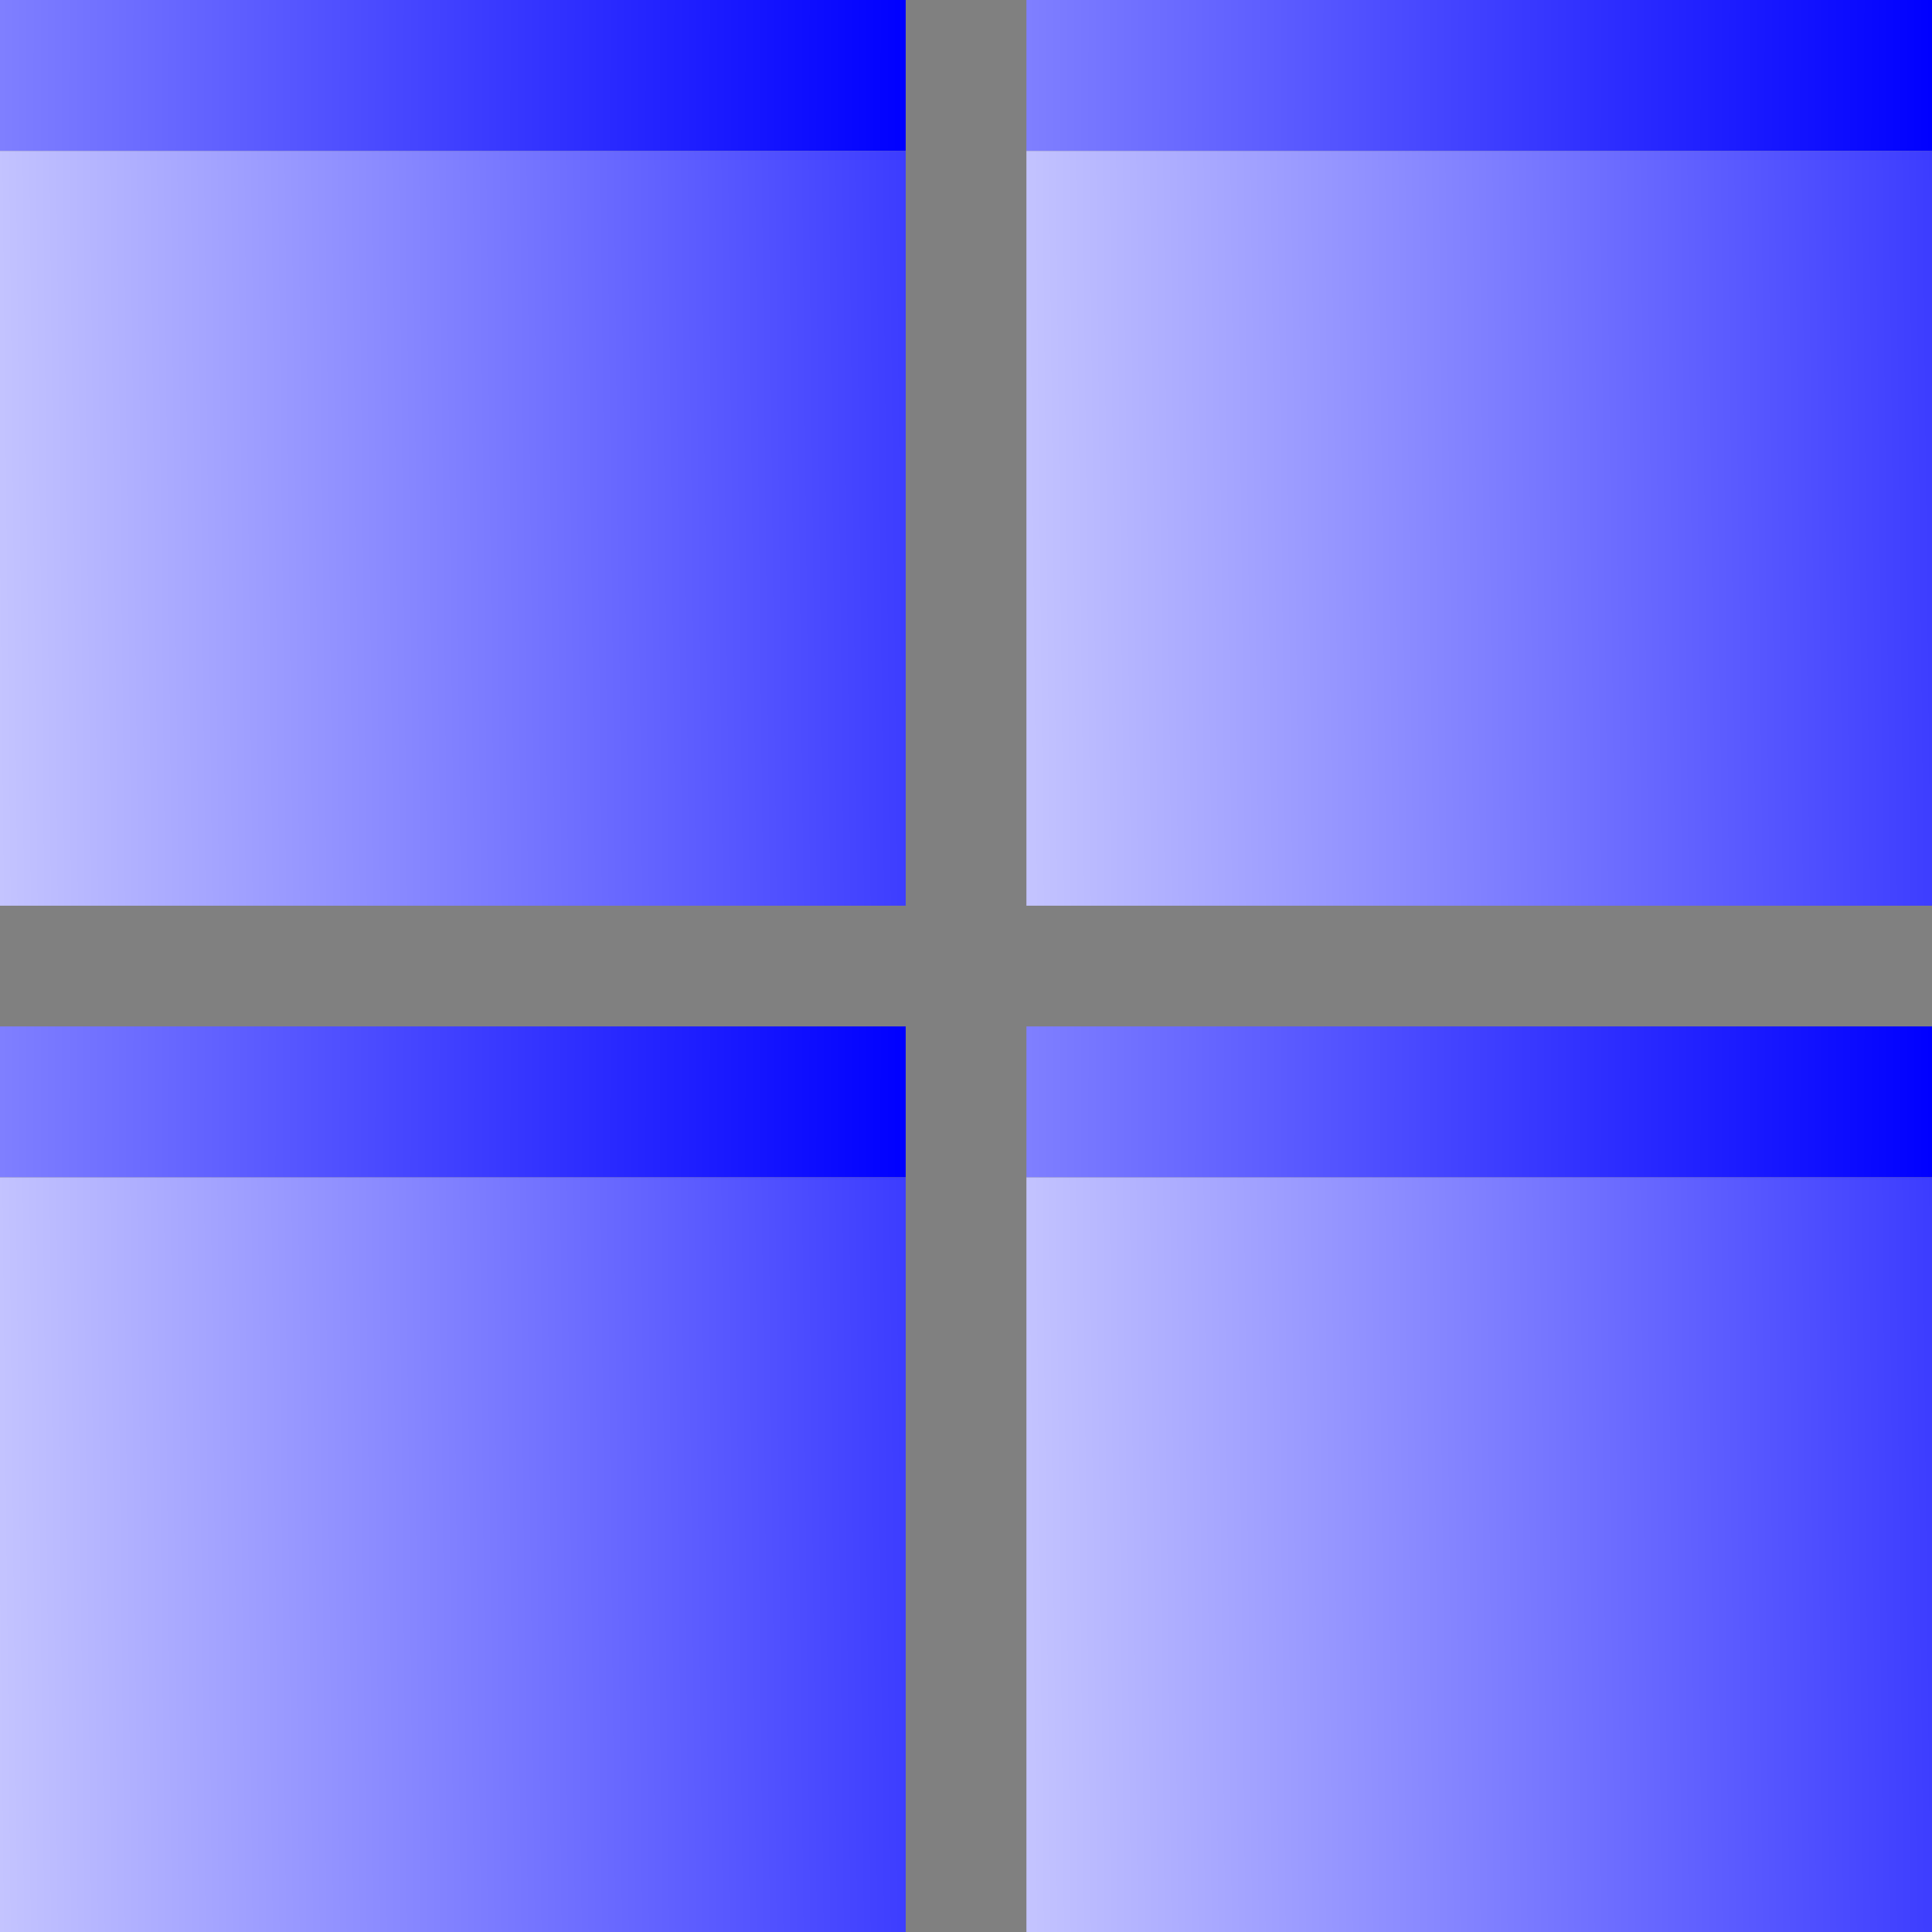 <?xml version="1.0" encoding="UTF-8" standalone="no"?>
<!-- Created with Inkscape (http://www.inkscape.org/) -->

<svg
   xmlns:dc="http://purl.org/dc/elements/1.1/"
   xmlns:cc="http://creativecommons.org/ns#"
   xmlns:rdf="http://www.w3.org/1999/02/22-rdf-syntax-ns#"
   xmlns:svg="http://www.w3.org/2000/svg"
   xmlns="http://www.w3.org/2000/svg"
   xmlns:xlink="http://www.w3.org/1999/xlink"
   xmlns:sodipodi="http://sodipodi.sourceforge.net/DTD/sodipodi-0.dtd"
   xmlns:inkscape="http://www.inkscape.org/namespaces/inkscape"
   width="64"
   height="64"
   viewBox="0 0 16.933 16.933"
   version="1.1"
   id="svg8"
   inkscape:version="0.92.1 r15371"
   sodipodi:docname="tile.svg"
   inkscape:export-filename="C:\dev\projects\rcluster\src\slaves\message_viewer\plugin\res\message_viewer.png"
   inkscape:export-xdpi="95"
   inkscape:export-ydpi="95">
  <rect x="0" y="0" width="16.933" height="16.933" fill="#808080" stroke="none"/>
  <defs
     id="defs2">
    <linearGradient
       inkscape:collect="always"
       id="linearGradient4649">
      <stop
         style="stop-color:#ffffff;stop-opacity:1;"
         offset="0"
         id="stop4645" />
      <stop
         style="stop-color:#0000ff;stop-opacity:1"
         offset="1"
         id="stop4647" />
    </linearGradient>
    <marker
       inkscape:stockid="Arrow2Send"
       orient="auto"
       refY="0"
       refX="0"
       id="marker4913"
       style="overflow:visible"
       inkscape:isstock="true">
      <path
         id="path4911"
         style="fill:#ffffff;fill-opacity:1;fill-rule:evenodd;stroke:#ffffff;stroke-width:0.625;stroke-linejoin:round;stroke-opacity:1"
         d="M 8.719,4.034 -2.207,0.016 8.719,-4.002 c -1.745,2.372 -1.735,5.617 -6e-7,8.035 z"
         transform="matrix(-0.3,0,0,-0.3,0.69,0)"
         inkscape:connector-curvature="0" />
    </marker>
    <marker
       inkscape:stockid="Arrow2Send"
       orient="auto"
       refY="0"
       refX="0"
       id="Arrow2Send"
       style="overflow:visible"
       inkscape:isstock="true">
      <path
         id="path4642"
         style="fill:#ffffff;fill-opacity:1;fill-rule:evenodd;stroke:#ffffff;stroke-width:0.625;stroke-linejoin:round;stroke-opacity:1"
         d="M 8.719,4.034 -2.207,0.016 8.719,-4.002 c -1.745,2.372 -1.735,5.617 -6e-7,8.035 z"
         transform="matrix(-0.3,0,0,-0.3,0.69,0)"
         inkscape:connector-curvature="0" />
    </marker>
    <marker
       inkscape:stockid="TriangleInM"
       orient="auto"
       refY="0"
       refX="0"
       id="TriangleInM"
       style="overflow:visible"
       inkscape:isstock="true">
      <path
         id="path6129"
         d="M 5.77,0 -2.88,5 V -5 Z"
         style="fill:#ffffff;fill-opacity:1;fill-rule:evenodd;stroke:#ffffff;stroke-width:1pt;stroke-opacity:1"
         transform="scale(-0.4)"
         inkscape:connector-curvature="0" />
    </marker>
    <marker
       inkscape:stockid="DotM"
       orient="auto"
       refY="0"
       refX="0"
       id="DotM"
       style="overflow:visible"
       inkscape:isstock="true">
      <path
         id="path6057"
         d="m -2.5,-1 c 0,2.76 -2.24,5 -5,5 -2.76,0 -5,-2.24 -5,-5 0,-2.76 2.24,-5 5,-5 2.76,0 5,2.24 5,5 z"
         style="fill:#000000;fill-opacity:1;fill-rule:evenodd;stroke:#000000;stroke-width:1pt;stroke-opacity:1"
         transform="matrix(0.4,0,0,0.4,2.96,0.4)"
         inkscape:connector-curvature="0" />
    </marker>
    <marker
       inkscape:stockid="TriangleInM"
       orient="auto"
       refY="0"
       refX="0"
       id="TriangleInM-5"
       style="overflow:visible"
       inkscape:isstock="true">
      <path
         inkscape:connector-curvature="0"
         id="path6129-6"
         d="M 5.77,0 -2.88,5 V -5 Z"
         style="fill:#ffffff;fill-opacity:1;fill-rule:evenodd;stroke:#ffffff;stroke-width:1pt;stroke-opacity:1"
         transform="scale(-0.4)" />
    </marker>
    <marker
       inkscape:stockid="Arrow2Send"
       orient="auto"
       refY="0"
       refX="0"
       id="marker4913-2"
       style="overflow:visible"
       inkscape:isstock="true">
      <path
         inkscape:connector-curvature="0"
         id="path4911-4"
         style="fill:#ffffff;fill-opacity:1;fill-rule:evenodd;stroke:#ffffff;stroke-width:0.625;stroke-linejoin:round;stroke-opacity:1"
         d="M 8.719,4.034 -2.207,0.016 8.719,-4.002 c -1.745,2.372 -1.735,5.617 -6e-7,8.035 z"
         transform="matrix(-0.3,0,0,-0.3,0.69,0)" />
    </marker>
    <marker
       inkscape:stockid="TriangleInS"
       orient="auto"
       refY="0"
       refX="0"
       id="TriangleInS"
       style="overflow:visible"
       inkscape:isstock="true">
      <path
         inkscape:connector-curvature="0"
         id="path4387"
         d="M 5.77,0 -2.88,5 V -5 Z"
         style="fill:#ffffff;fill-opacity:1;fill-rule:evenodd;stroke:#ffffff;stroke-width:1pt;stroke-opacity:1"
         transform="scale(-0.2)" />
    </marker>
    <marker
       inkscape:stockid="TriangleInS"
       orient="auto"
       refY="0"
       refX="0"
       id="TriangleInS-6"
       style="overflow:visible"
       inkscape:isstock="true">
      <path
         inkscape:connector-curvature="0"
         id="path4387-2"
         d="M 5.77,0 -2.88,5 V -5 Z"
         style="fill:#ffffff;fill-opacity:1;fill-rule:evenodd;stroke:#ffffff;stroke-width:1pt;stroke-opacity:1"
         transform="scale(-0.2)" />
    </marker>
    <marker
       inkscape:stockid="TriangleInS"
       orient="auto"
       refY="0"
       refX="0"
       id="TriangleInS-6-1"
       style="overflow:visible"
       inkscape:isstock="true">
      <path
         inkscape:connector-curvature="0"
         id="path4387-2-2"
         d="M 5.77,0 -2.88,5 V -5 Z"
         style="fill:#ffffff;fill-opacity:1;fill-rule:evenodd;stroke:#ffffff;stroke-width:1pt;stroke-opacity:1"
         transform="scale(-0.2)" />
    </marker>
    <marker
       inkscape:stockid="TriangleInS"
       orient="auto"
       refY="0"
       refX="0"
       id="TriangleInS-6-1-0"
       style="overflow:visible"
       inkscape:isstock="true">
      <path
         inkscape:connector-curvature="0"
         id="path4387-2-2-9"
         d="M 5.77,0 -2.88,5 V -5 Z"
         style="fill:#ffffff;fill-opacity:1;fill-rule:evenodd;stroke:#ffffff;stroke-width:1pt;stroke-opacity:1"
         transform="scale(-0.2)" />
    </marker>
    <linearGradient
       inkscape:collect="always"
       xlink:href="#linearGradient4649"
       id="linearGradient4651"
       x1="-7.928"
       y1="281.052"
       x2="7.984"
       y2="281.075"
       gradientUnits="userSpaceOnUse"
       gradientTransform="translate(-0.047,-0.347)" />
    <linearGradient
       inkscape:collect="always"
       xlink:href="#linearGradient4649"
       id="linearGradient4659"
       x1="-3.459"
       y1="285.11"
       x2="11.557"
       y2="284.943"
       gradientUnits="userSpaceOnUse"
       gradientTransform="translate(-0.047,-0.347)" />
    <linearGradient
       inkscape:collect="always"
       xlink:href="#linearGradient4649"
       id="linearGradient4692"
       gradientUnits="userSpaceOnUse"
       gradientTransform="translate(-0.047,-0.347)"
       x1="-7.928"
       y1="281.052"
       x2="7.984"
       y2="281.075" />
    <linearGradient
       inkscape:collect="always"
       xlink:href="#linearGradient4649"
       id="linearGradient4694"
       gradientUnits="userSpaceOnUse"
       gradientTransform="translate(-0.047,-0.347)"
       x1="-3.459"
       y1="285.11"
       x2="11.557"
       y2="284.943" />
    <linearGradient
       inkscape:collect="always"
       xlink:href="#linearGradient4649"
       id="linearGradient4714"
       gradientUnits="userSpaceOnUse"
       gradientTransform="translate(-0.047,-0.347)"
       x1="-7.928"
       y1="281.052"
       x2="7.984"
       y2="281.075" />
    <linearGradient
       inkscape:collect="always"
       xlink:href="#linearGradient4649"
       id="linearGradient4716"
       gradientUnits="userSpaceOnUse"
       gradientTransform="translate(-0.047,-0.347)"
       x1="-3.459"
       y1="285.11"
       x2="11.557"
       y2="284.943" />
    <linearGradient
       inkscape:collect="always"
       xlink:href="#linearGradient4649"
       id="linearGradient4736"
       gradientUnits="userSpaceOnUse"
       gradientTransform="translate(-0.047,-0.347)"
       x1="-7.928"
       y1="281.052"
       x2="7.984"
       y2="281.075" />
    <linearGradient
       inkscape:collect="always"
       xlink:href="#linearGradient4649"
       id="linearGradient4738"
       gradientUnits="userSpaceOnUse"
       gradientTransform="translate(-0.047,-0.347)"
       x1="-3.459"
       y1="285.11"
       x2="11.557"
       y2="284.943" />
  </defs>
  <sodipodi:namedview
     id="base"
     pagecolor="#ffffff"
     bordercolor="#666666"
     borderopacity="1.0"
     inkscape:pageopacity="0.0"
     inkscape:pageshadow="2"
     inkscape:zoom="3.9999998"
     inkscape:cx="-81.682369"
     inkscape:cy="14.684833"
     inkscape:document-units="mm"
     inkscape:current-layer="layer1"
     showgrid="false"
     units="px"
     inkscape:pagecheckerboard="true"
     inkscape:showpageshadow="false"
     inkscape:snap-midpoints="true"
     inkscape:window-width="1920"
     inkscape:window-height="1017"
     inkscape:window-x="-8"
     inkscape:window-y="-8"
     inkscape:window-maximized="1" />
  <g
     inkscape:label="Layer 1"
     inkscape:groupmode="layer"
     id="layer1"
     transform="translate(0,-280.067)">
    <g
       id="g4650">
      <rect
         y="280.067"
         x="1.7081189e-007"
         height="1.323"
         width="7.938"
         id="rect4628"
         style="opacity:1;fill:url(#linearGradient4651);fill-opacity:1;stroke:none;stroke-width:0.915;stroke-linecap:round;stroke-linejoin:round;stroke-miterlimit:4;stroke-dasharray:none;stroke-opacity:1;paint-order:stroke fill markers" />
      <rect
         y="281.39"
         x="3.1738281e-009"
         height="6.615"
         width="7.938"
         id="rect4628-9"
         style="opacity:1;fill:url(#linearGradient4659);fill-opacity:1;stroke:none;stroke-width:2.046;stroke-linecap:round;stroke-linejoin:round;stroke-miterlimit:4;stroke-dasharray:none;stroke-opacity:1;paint-order:stroke fill markers" />
    </g>
    <g
       transform="translate(0,8.996)"
       id="g4650-3">
      <rect
         y="280.067"
         x="1.7081189e-007"
         height="1.323"
         width="7.938"
         id="rect4628-3"
         style="opacity:1;fill:url(#linearGradient4692);fill-opacity:1;stroke:none;stroke-width:0.915;stroke-linecap:round;stroke-linejoin:round;stroke-miterlimit:4;stroke-dasharray:none;stroke-opacity:1;paint-order:stroke fill markers" />
      <rect
         y="281.39"
         x="3.1738281e-009"
         height="6.615"
         width="7.938"
         id="rect4628-9-5"
         style="opacity:1;fill:url(#linearGradient4694);fill-opacity:1;stroke:none;stroke-width:2.046;stroke-linecap:round;stroke-linejoin:round;stroke-miterlimit:4;stroke-dasharray:none;stroke-opacity:1;paint-order:stroke fill markers" />
    </g>
    <g
       transform="translate(8.996)"
       id="g4650-39">
      <rect
         y="280.067"
         x="1.7081189e-007"
         height="1.323"
         width="7.938"
         id="rect4628-7"
         style="opacity:1;fill:url(#linearGradient4714);fill-opacity:1;stroke:none;stroke-width:0.915;stroke-linecap:round;stroke-linejoin:round;stroke-miterlimit:4;stroke-dasharray:none;stroke-opacity:1;paint-order:stroke fill markers" />
      <rect
         y="281.39"
         x="3.1738281e-009"
         height="6.615"
         width="7.938"
         id="rect4628-9-1"
         style="opacity:1;fill:url(#linearGradient4716);fill-opacity:1;stroke:none;stroke-width:2.046;stroke-linecap:round;stroke-linejoin:round;stroke-miterlimit:4;stroke-dasharray:none;stroke-opacity:1;paint-order:stroke fill markers" />
    </g>
    <g
       transform="translate(8.996,8.996)"
       id="g4650-0">
      <rect
         y="280.067"
         x="1.7081189e-007"
         height="1.323"
         width="7.938"
         id="rect4628-5"
         style="opacity:1;fill:url(#linearGradient4736);fill-opacity:1;stroke:none;stroke-width:0.915;stroke-linecap:round;stroke-linejoin:round;stroke-miterlimit:4;stroke-dasharray:none;stroke-opacity:1;paint-order:stroke fill markers" />
      <rect
         y="281.39"
         x="3.1738281e-009"
         height="6.615"
         width="7.938"
         id="rect4628-9-11"
         style="opacity:1;fill:url(#linearGradient4738);fill-opacity:1;stroke:none;stroke-width:2.046;stroke-linecap:round;stroke-linejoin:round;stroke-miterlimit:4;stroke-dasharray:none;stroke-opacity:1;paint-order:stroke fill markers" />
    </g>
  </g>
</svg>
